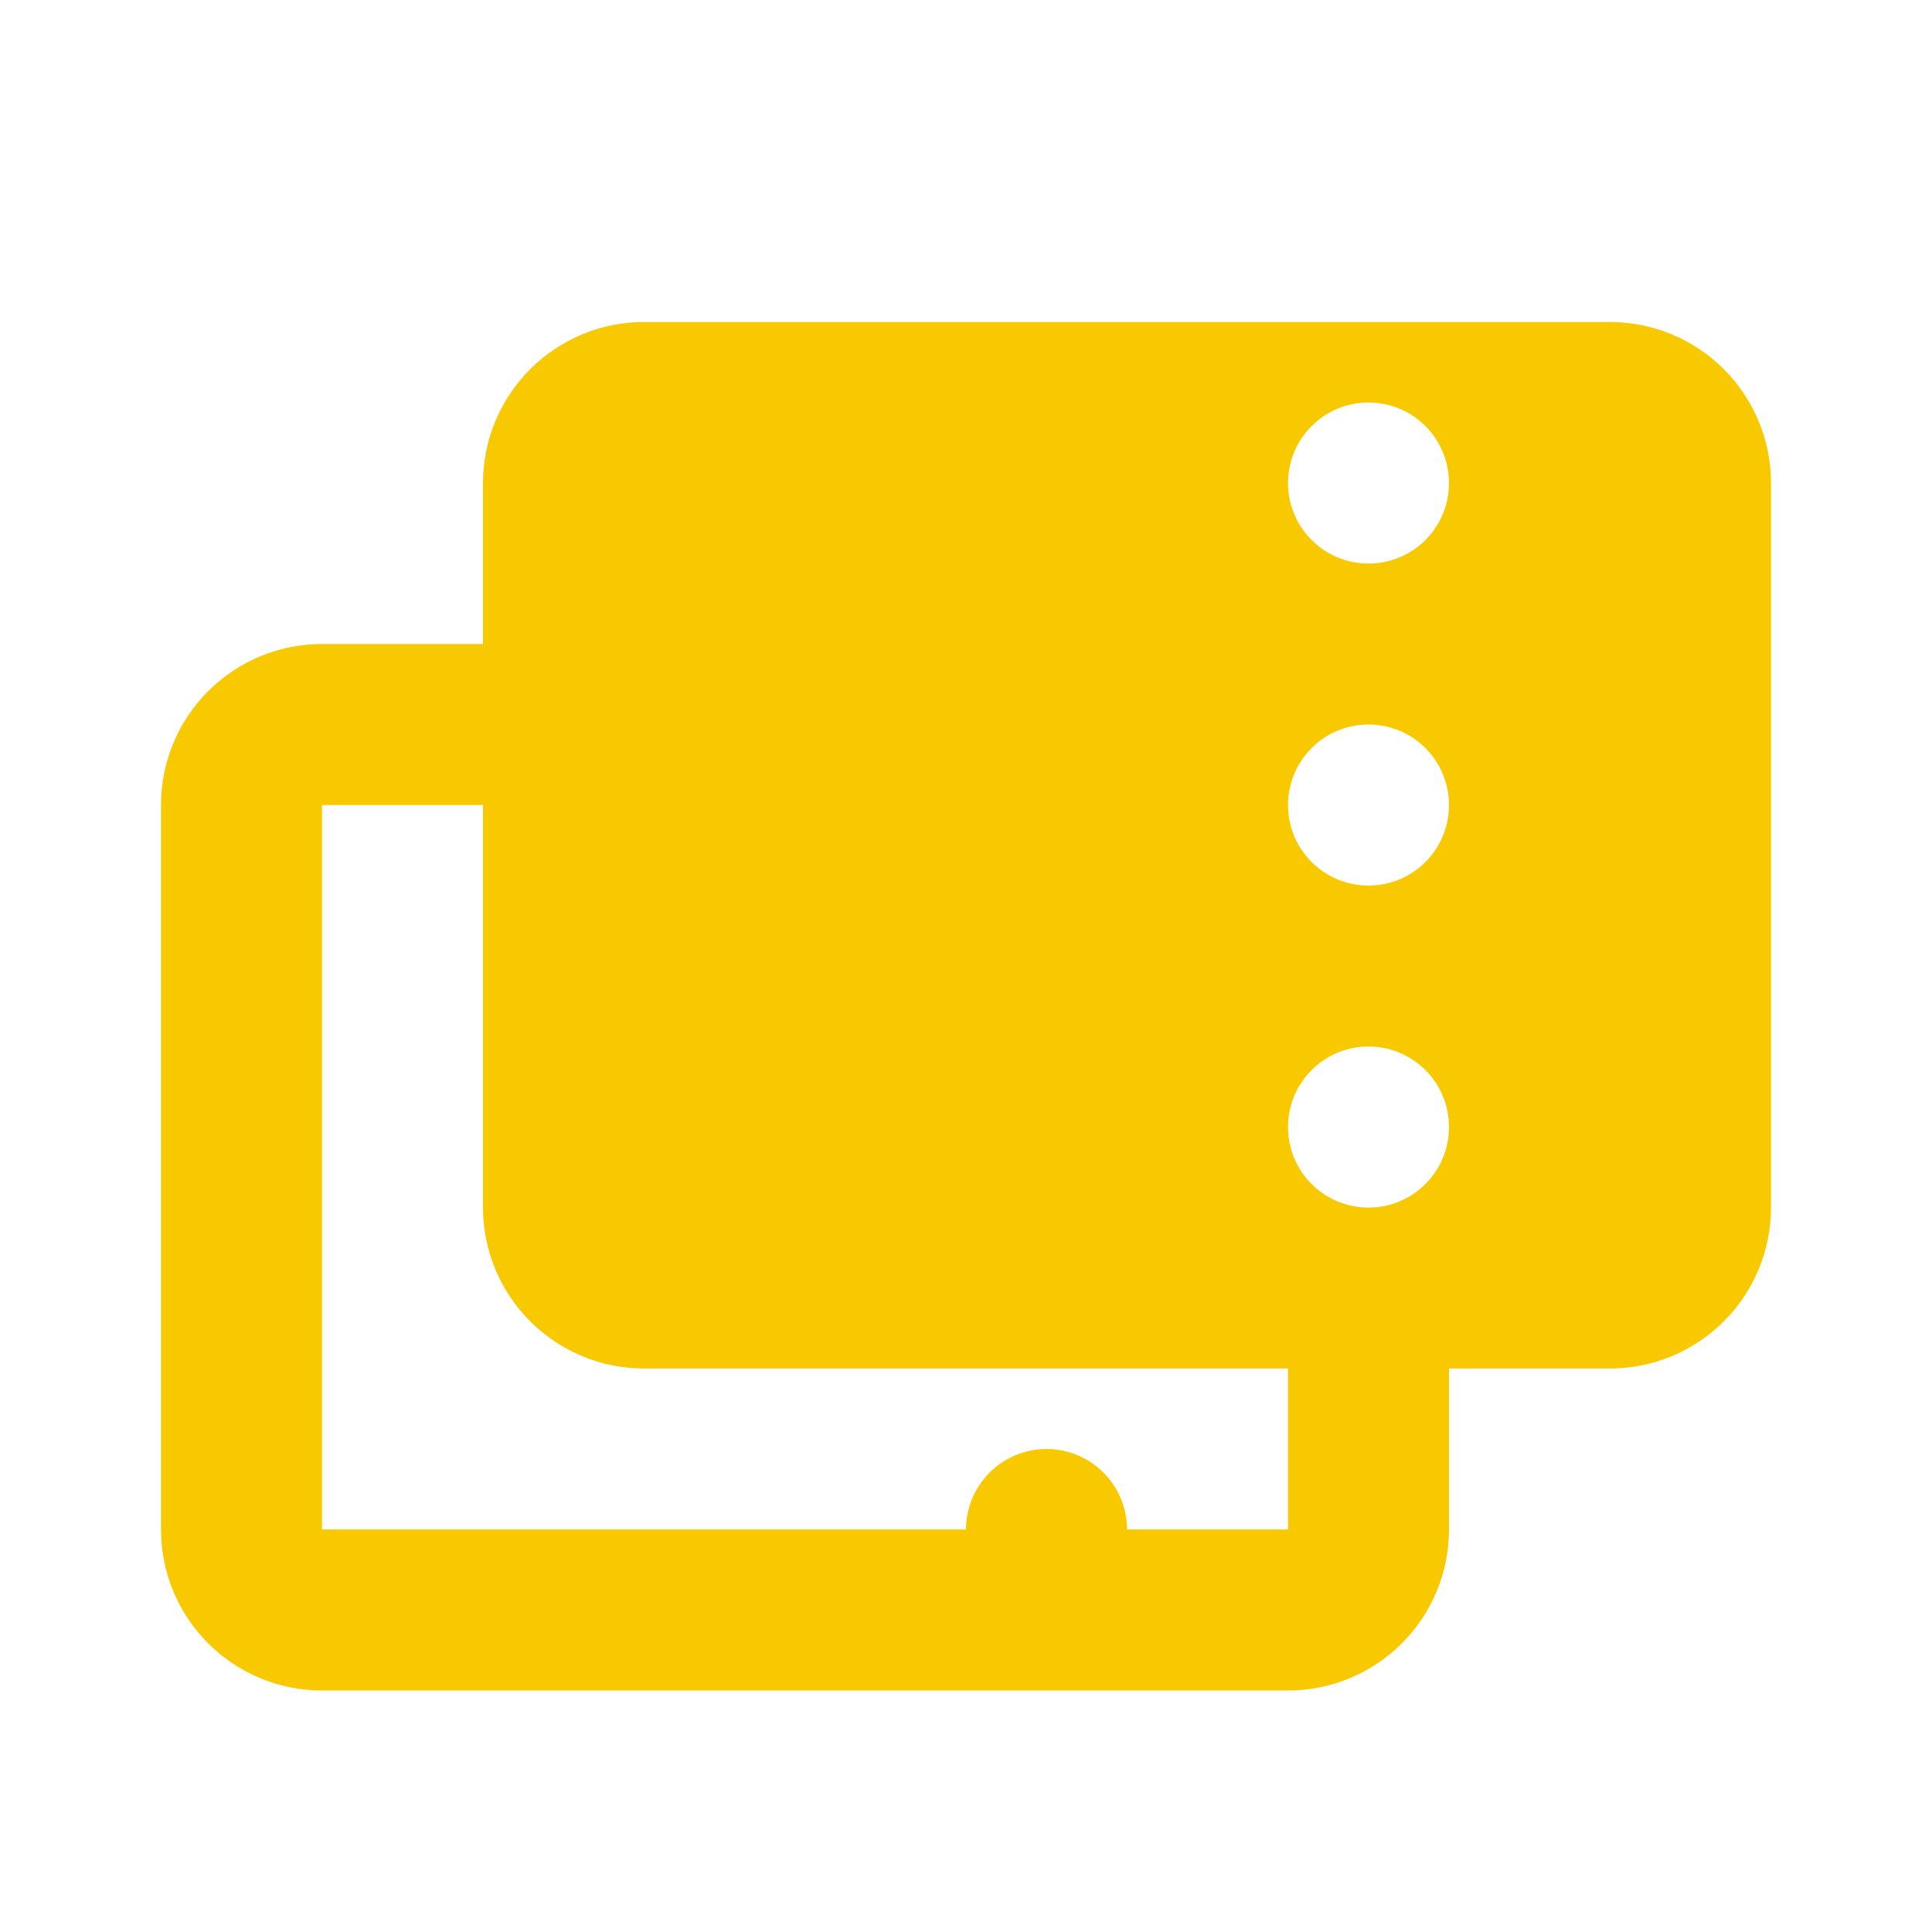 <svg width="24" height="24" viewBox="0 0 24 24" fill="none" xmlns="http://www.w3.org/2000/svg">
<path d="M13 20H4C3.735 20 3.48 19.895 3.293 19.707C3.105 19.52 3 19.265 3 19V10C3 9.735 3.105 9.48 3.293 9.293C3.48 9.105 3.735 9 4 9H7M13 20H16C16.265 20 16.52 19.895 16.707 19.707C16.895 19.52 17 19.265 17 19V16.5M13 20V19" stroke="#F9C900" stroke-width="2" stroke-linecap="round" stroke-linejoin="round"/>
<path fill-rule="evenodd" clip-rule="evenodd" d="M22 6C22 5.47 21.789 4.961 21.414 4.586C21.039 4.211 20.53 4 20 4H8C7.47 4 6.961 4.211 6.586 4.586C6.211 4.961 6 5.47 6 6V15C6 15.53 6.211 16.039 6.586 16.414C6.961 16.789 7.47 17 8 17H20C20.53 17 21.039 16.789 21.414 16.414C21.789 16.039 22 15.53 22 15V6ZM18 6.001C18 6.266 17.895 6.521 17.707 6.708C17.52 6.896 17.265 7.001 17 7.001C16.735 7.001 16.48 6.896 16.293 6.708C16.105 6.521 16 6.266 16 6.001C16 5.736 16.105 5.48 16.293 5.293C16.48 5.105 16.735 5 17 5C17.265 5 17.52 5.105 17.707 5.293C17.895 5.48 18 5.736 18 6.001ZM17 11.001C17.265 11.001 17.52 10.896 17.707 10.708C17.895 10.521 18 10.266 18 10.001V10C18 9.735 17.895 9.48 17.707 9.293C17.52 9.105 17.265 9 17 9C16.735 9 16.48 9.105 16.293 9.293C16.105 9.48 16 9.735 16 10V10.001C16 10.266 16.105 10.521 16.293 10.708C16.48 10.896 16.735 11.001 17 11.001ZM18 14.001C18 14.266 17.895 14.521 17.707 14.708C17.52 14.896 17.265 15.001 17 15.001C16.735 15.001 16.48 14.896 16.293 14.708C16.105 14.521 16 14.266 16 14.001V14C16 13.735 16.105 13.48 16.293 13.293C16.48 13.105 16.735 13 17 13C17.265 13 17.52 13.105 17.707 13.293C17.895 13.48 18 13.735 18 14V14.001Z" fill="#F9C900"/>
</svg>

